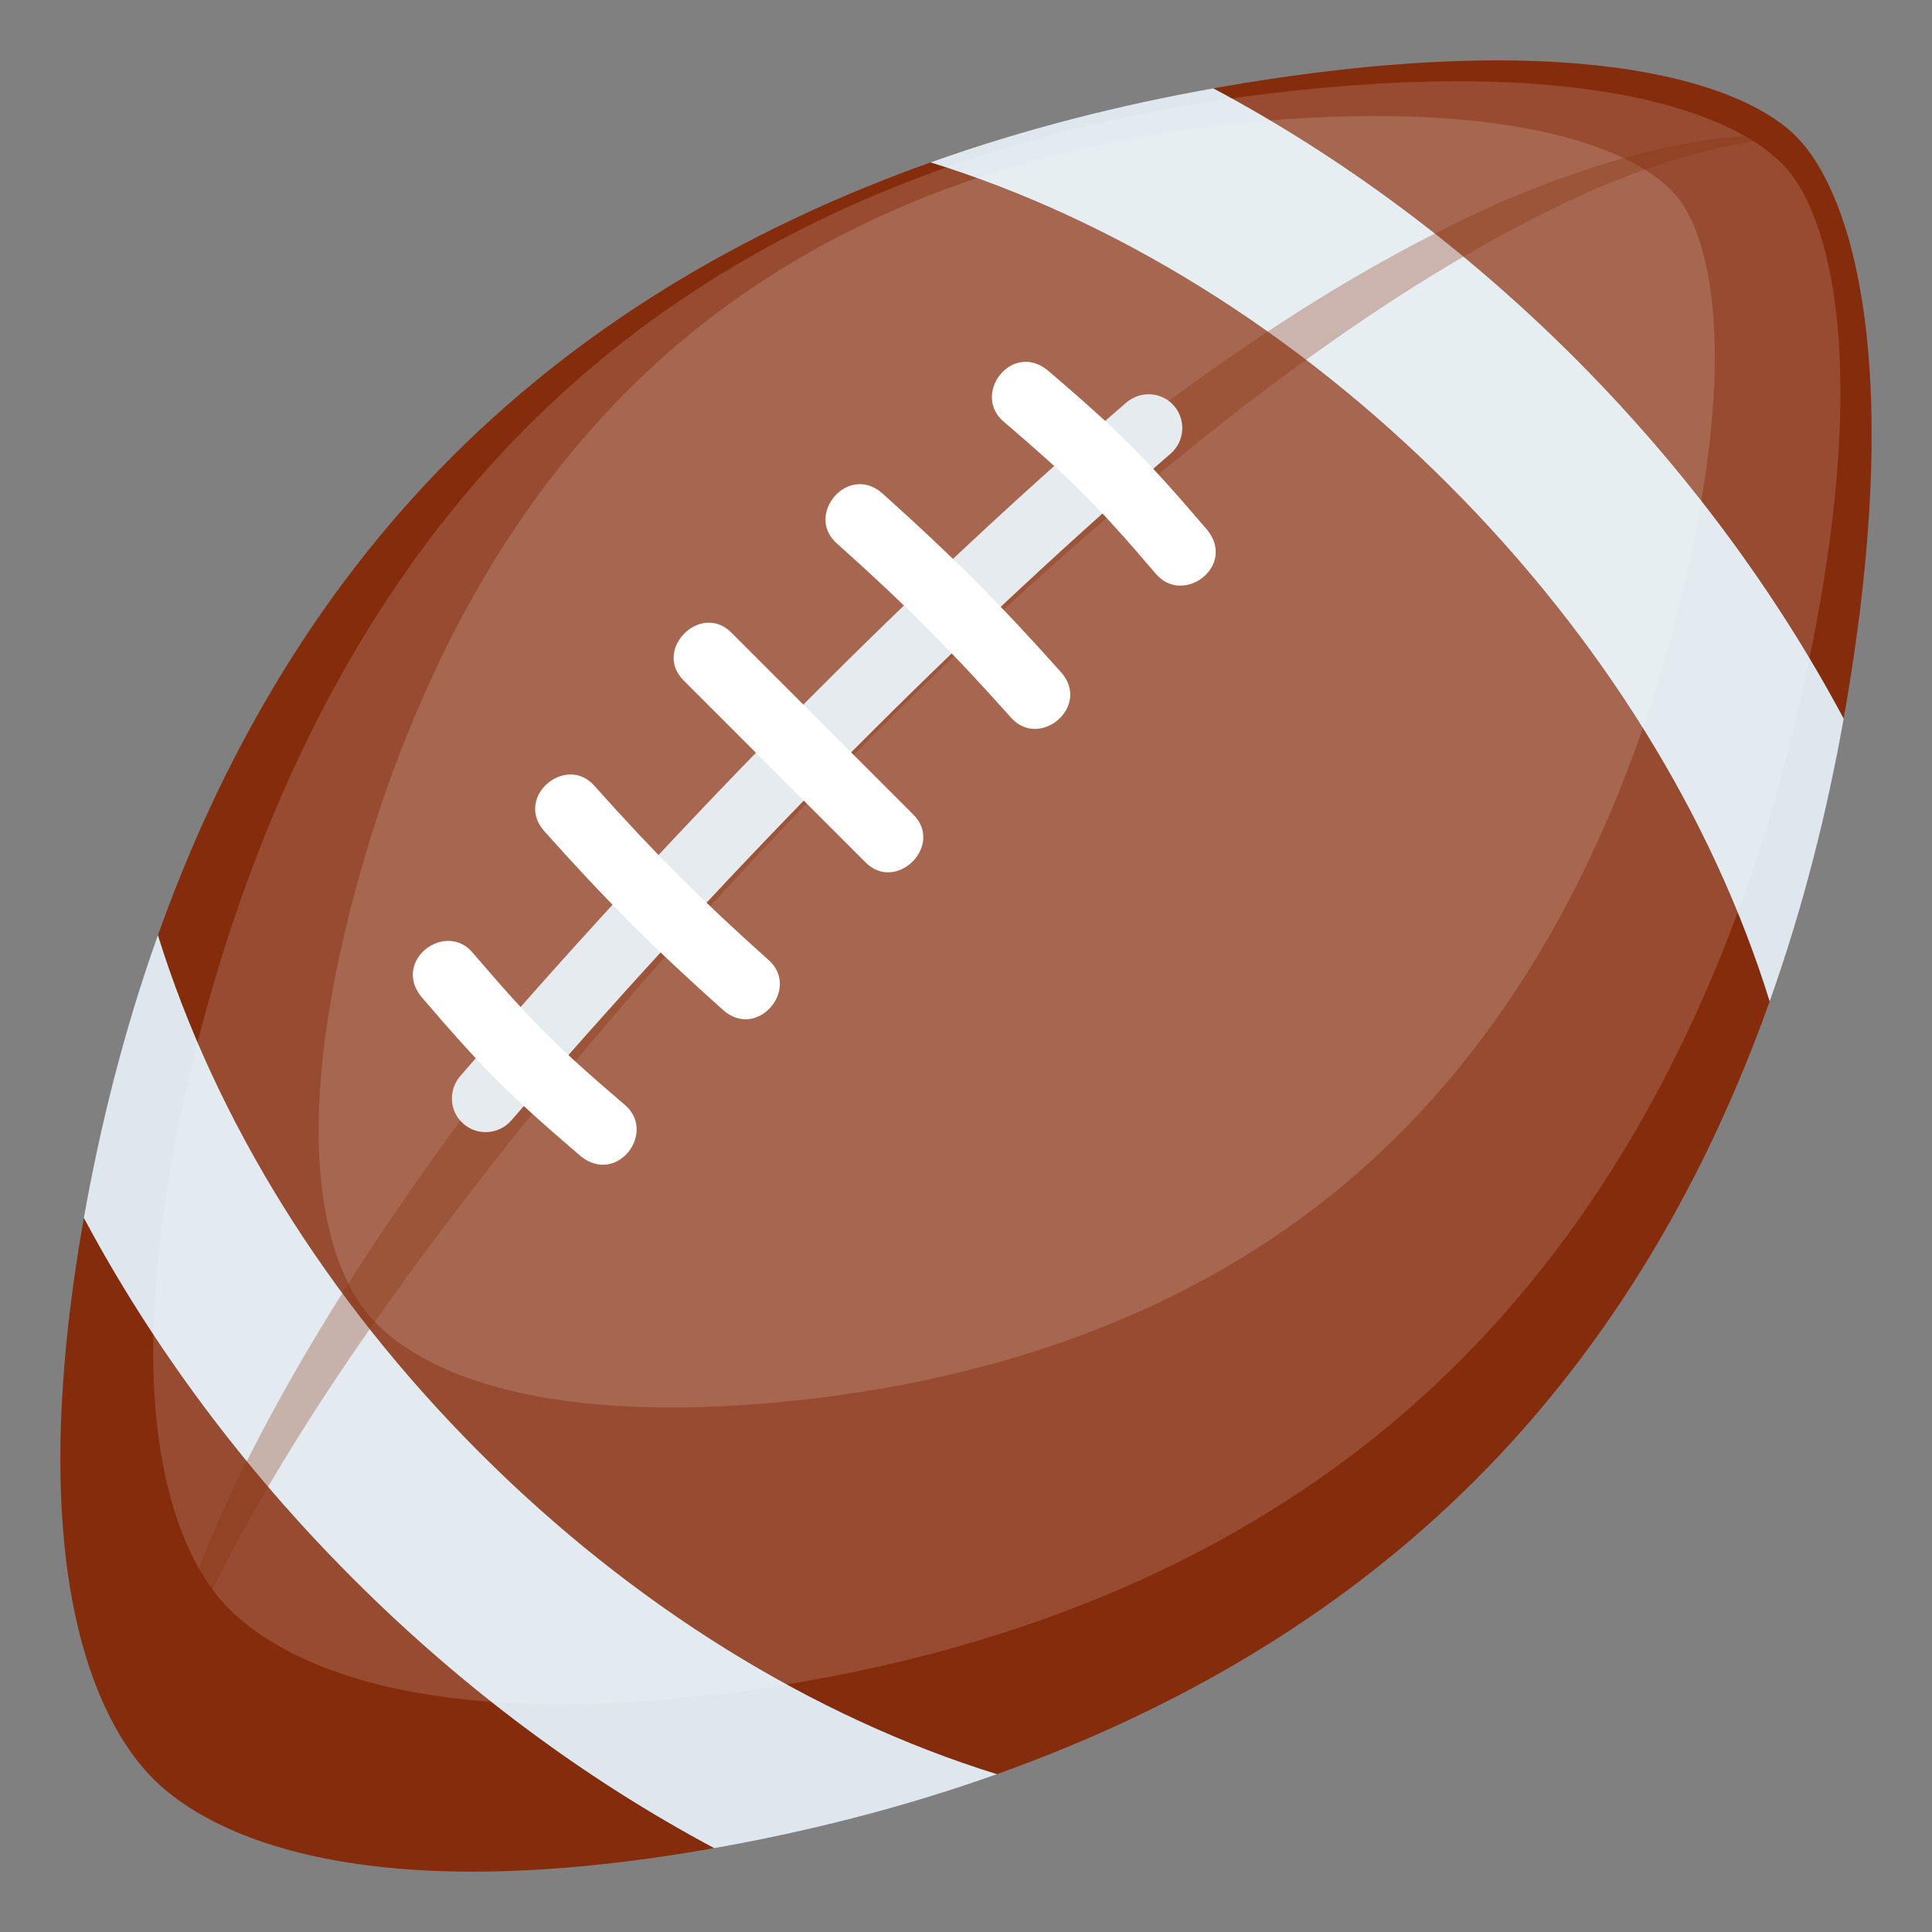 <?xml version="1.0" encoding="utf-8"?>
<!-- Generator: Adobe Illustrator 15.0.0, SVG Export Plug-In . SVG Version: 6.00 Build 0)  -->
<!DOCTYPE svg PUBLIC "-//W3C//DTD SVG 1.1//EN" "http://www.w3.org/Graphics/SVG/1.1/DTD/svg11.dtd">
<svg version="1.1" id="Layer_1" xmlns="http://www.w3.org/2000/svg" xmlns:xlink="http://www.w3.org/1999/xlink" x="0px" y="0px"
	 width="64px" height="64px" viewBox="0 0 64 64" enable-background="new 0 0 64 64" xml:space="preserve">
<rect x="0" y="0" width="64" height="64" fill="#808080" stroke="none"/>
<g>
	<g>
		<g>
			<path fill="#852C0C" d="M2.779,40.342C0.719,51.959,3.185,57.035,5.075,58.926c1.888,1.888,6.966,4.356,18.586,2.295
				c-4.264-2.274-8.321-5.283-11.959-8.922C8.063,48.661,5.054,44.602,2.779,40.342z"/>
		</g>
		<g>
			<path fill="#852C0C" d="M61.073,23.807c2.06-11.62,0.309-17.408-1.583-19.297c-1.89-1.891-7.682-3.643-19.299-1.583
				c4.263,2.275,8.321,5.283,11.961,8.92C55.789,15.489,58.797,19.547,61.073,23.807z"/>
		</g>
		<g>
			<path fill="#852C0C" d="M30.831,5.378c-5.623,2.004-11.183,5.073-15.854,9.748c-4.674,4.673-7.743,10.232-9.746,15.855
				c1.891,6.091,5.569,12.05,10.654,17.135c5.083,5.086,11.043,8.765,17.136,10.655c5.623-2.004,11.183-5.073,15.856-9.746
				c4.674-4.676,7.743-10.234,9.746-15.857c-1.891-6.092-5.569-12.05-10.655-17.134C42.884,10.948,36.925,7.269,30.831,5.378z"/>
		</g>
		<g>
			<path fill="#DEE7ED" d="M5.23,30.981c-1.123,3.149-1.911,6.314-2.451,9.361c2.274,4.26,5.283,8.319,8.923,11.957
				c3.638,3.639,7.695,6.647,11.959,8.922c3.045-0.54,6.21-1.326,9.359-2.449c-6.093-1.891-12.053-5.569-17.136-10.655
				C10.8,43.031,7.121,37.072,5.23,30.981z"/>
		</g>
		<g>
			<path fill="#DEE7ED" d="M52.152,11.848c-3.64-3.637-7.698-6.645-11.961-8.92c-3.046,0.541-6.211,1.329-9.36,2.451
				c6.094,1.891,12.053,5.57,17.137,10.656c5.086,5.084,8.765,11.042,10.655,17.134c1.122-3.15,1.909-6.315,2.45-9.361
				C58.797,19.547,55.789,15.489,52.152,11.848z"/>
		</g>
	</g>
	<path opacity="0.15" fill="#FFFFFF" d="M59.191,5.594c-1.597-1.846-6.708-3.772-17.265-2.482c-2.769,0.339-5.656,0.9-8.549,1.771
		c-5.164,1.555-10.328,4.097-14.782,8.169c-4.456,4.072-7.517,9.045-9.623,14.135c-1.181,2.85-2.062,5.733-2.712,8.52
		C3.775,46.333,5.72,51.154,7.315,53c1.595,1.844,6.025,4.393,16.586,3.104c2.766-0.34,5.652-0.898,8.545-1.77
		c5.166-1.555,10.328-4.098,14.786-8.17c4.453-4.071,7.517-9.047,9.624-14.137c1.18-2.851,2.058-5.734,2.71-8.519
		C62.049,12.88,60.789,7.44,59.191,5.594z"/>
	<path opacity="0.15" fill="#FFFFFF" d="M55.564,6.528c-1.242-1.543-5.332-3.25-13.929-2.505c-2.254,0.196-4.611,0.569-6.981,1.192
		c-4.231,1.114-8.491,3.027-12.218,6.202c-3.73,3.174-6.354,7.12-8.206,11.188c-1.04,2.277-1.836,4.589-2.442,6.83
		c-2.317,8.546-0.881,12.511,0.362,14.052c1.241,1.541,4.761,3.734,13.359,2.99c2.253-0.197,4.609-0.568,6.979-1.193
		c4.232-1.112,8.491-3.026,12.223-6.201c3.727-3.173,6.351-7.121,8.204-11.188c1.039-2.278,1.834-4.59,2.441-6.83
		C57.673,12.518,56.807,8.07,55.564,6.528z"/>
	<path opacity="0.3" fill="#852C0C" d="M5.075,58.926c-0.092-1.682,0.292-3.365,0.8-4.969c0.513-1.609,1.164-3.172,1.88-4.701
		c1.47-3.039,3.207-5.938,5.092-8.727c3.765-5.59,8.096-10.77,12.751-15.63c4.694-4.818,9.729-9.341,15.295-13.171
		c2.779-1.914,5.699-3.647,8.796-5.019c1.556-0.666,3.152-1.246,4.794-1.655c1.636-0.419,3.333-0.647,5.008-0.544
		c-3.348,0.262-6.475,1.518-9.375,3.082c-2.922,1.547-5.663,3.418-8.311,5.401c-5.271,4.009-10.165,8.519-14.769,13.294
		c-4.62,4.766-8.954,9.818-12.92,15.139c-1.966,2.672-3.851,5.408-5.498,8.283c-0.834,1.433-1.606,2.902-2.248,4.43
		C5.751,55.669,5.2,57.253,5.075,58.926z"/>
	<g>
		<path fill="#E6EBEF" d="M38.897,13.45c0.401,0.471,0.345,1.179-0.124,1.583c-7.811,6.743-15.089,14.269-21.832,22.079
			c-0.403,0.468-1.111,0.525-1.582,0.123l0,0c-0.472-0.401-0.522-1.113-0.114-1.588c6.814-7.894,14.171-15.495,22.064-22.31
			C37.784,12.927,38.496,12.979,38.897,13.45L38.897,13.45z"/>
		<g>
			<g>
				<path fill="#FFFFFF" d="M33.279,13.994c2.271,1.948,3.04,2.711,4.985,4.985c0.897,1.118,2.703-0.212,1.729-1.423
					c-2.065-2.413-2.877-3.226-5.289-5.291C33.492,11.294,32.16,13.098,33.279,13.994L33.279,13.994z"/>
			</g>
			<g>
				<path fill="#FFFFFF" d="M27.732,18.012c2.231,1.991,3.758,3.518,5.749,5.749c0.941,1.084,2.664-0.346,1.677-1.482
					c-2.059-2.309-3.639-3.886-5.943-5.947C28.079,15.347,26.645,17.07,27.732,18.012L27.732,18.012z"/>
			</g>
			<g>
				<g>
					<path fill="#FFFFFF" d="M22.645,22.54c2.112,2.112,3.917,3.915,6.027,6.028c1.022,1.02,2.605-0.563,1.584-1.584
						c-2.112-2.112-3.916-3.916-6.028-6.029C23.208,19.937,21.623,21.52,22.645,22.54L22.645,22.54z"/>
				</g>
			</g>
			<g>
				<path fill="#FFFFFF" d="M18.022,27.525c2.06,2.308,3.638,3.886,5.945,5.945c1.134,0.986,2.566-0.735,1.482-1.679
					c-2.23-1.994-3.759-3.519-5.749-5.75C18.762,24.956,17.034,26.39,18.022,27.525L18.022,27.525z"/>
			</g>
			<g>
				<path fill="#FFFFFF" d="M13.954,33.016c2.065,2.411,2.877,3.224,5.289,5.289c1.214,0.971,2.544-0.831,1.427-1.729
					c-2.276-1.947-3.038-2.715-4.987-4.988C14.788,30.47,12.983,31.803,13.954,33.016L13.954,33.016z"/>
			</g>
		</g>
	</g>
</g>
</svg>
